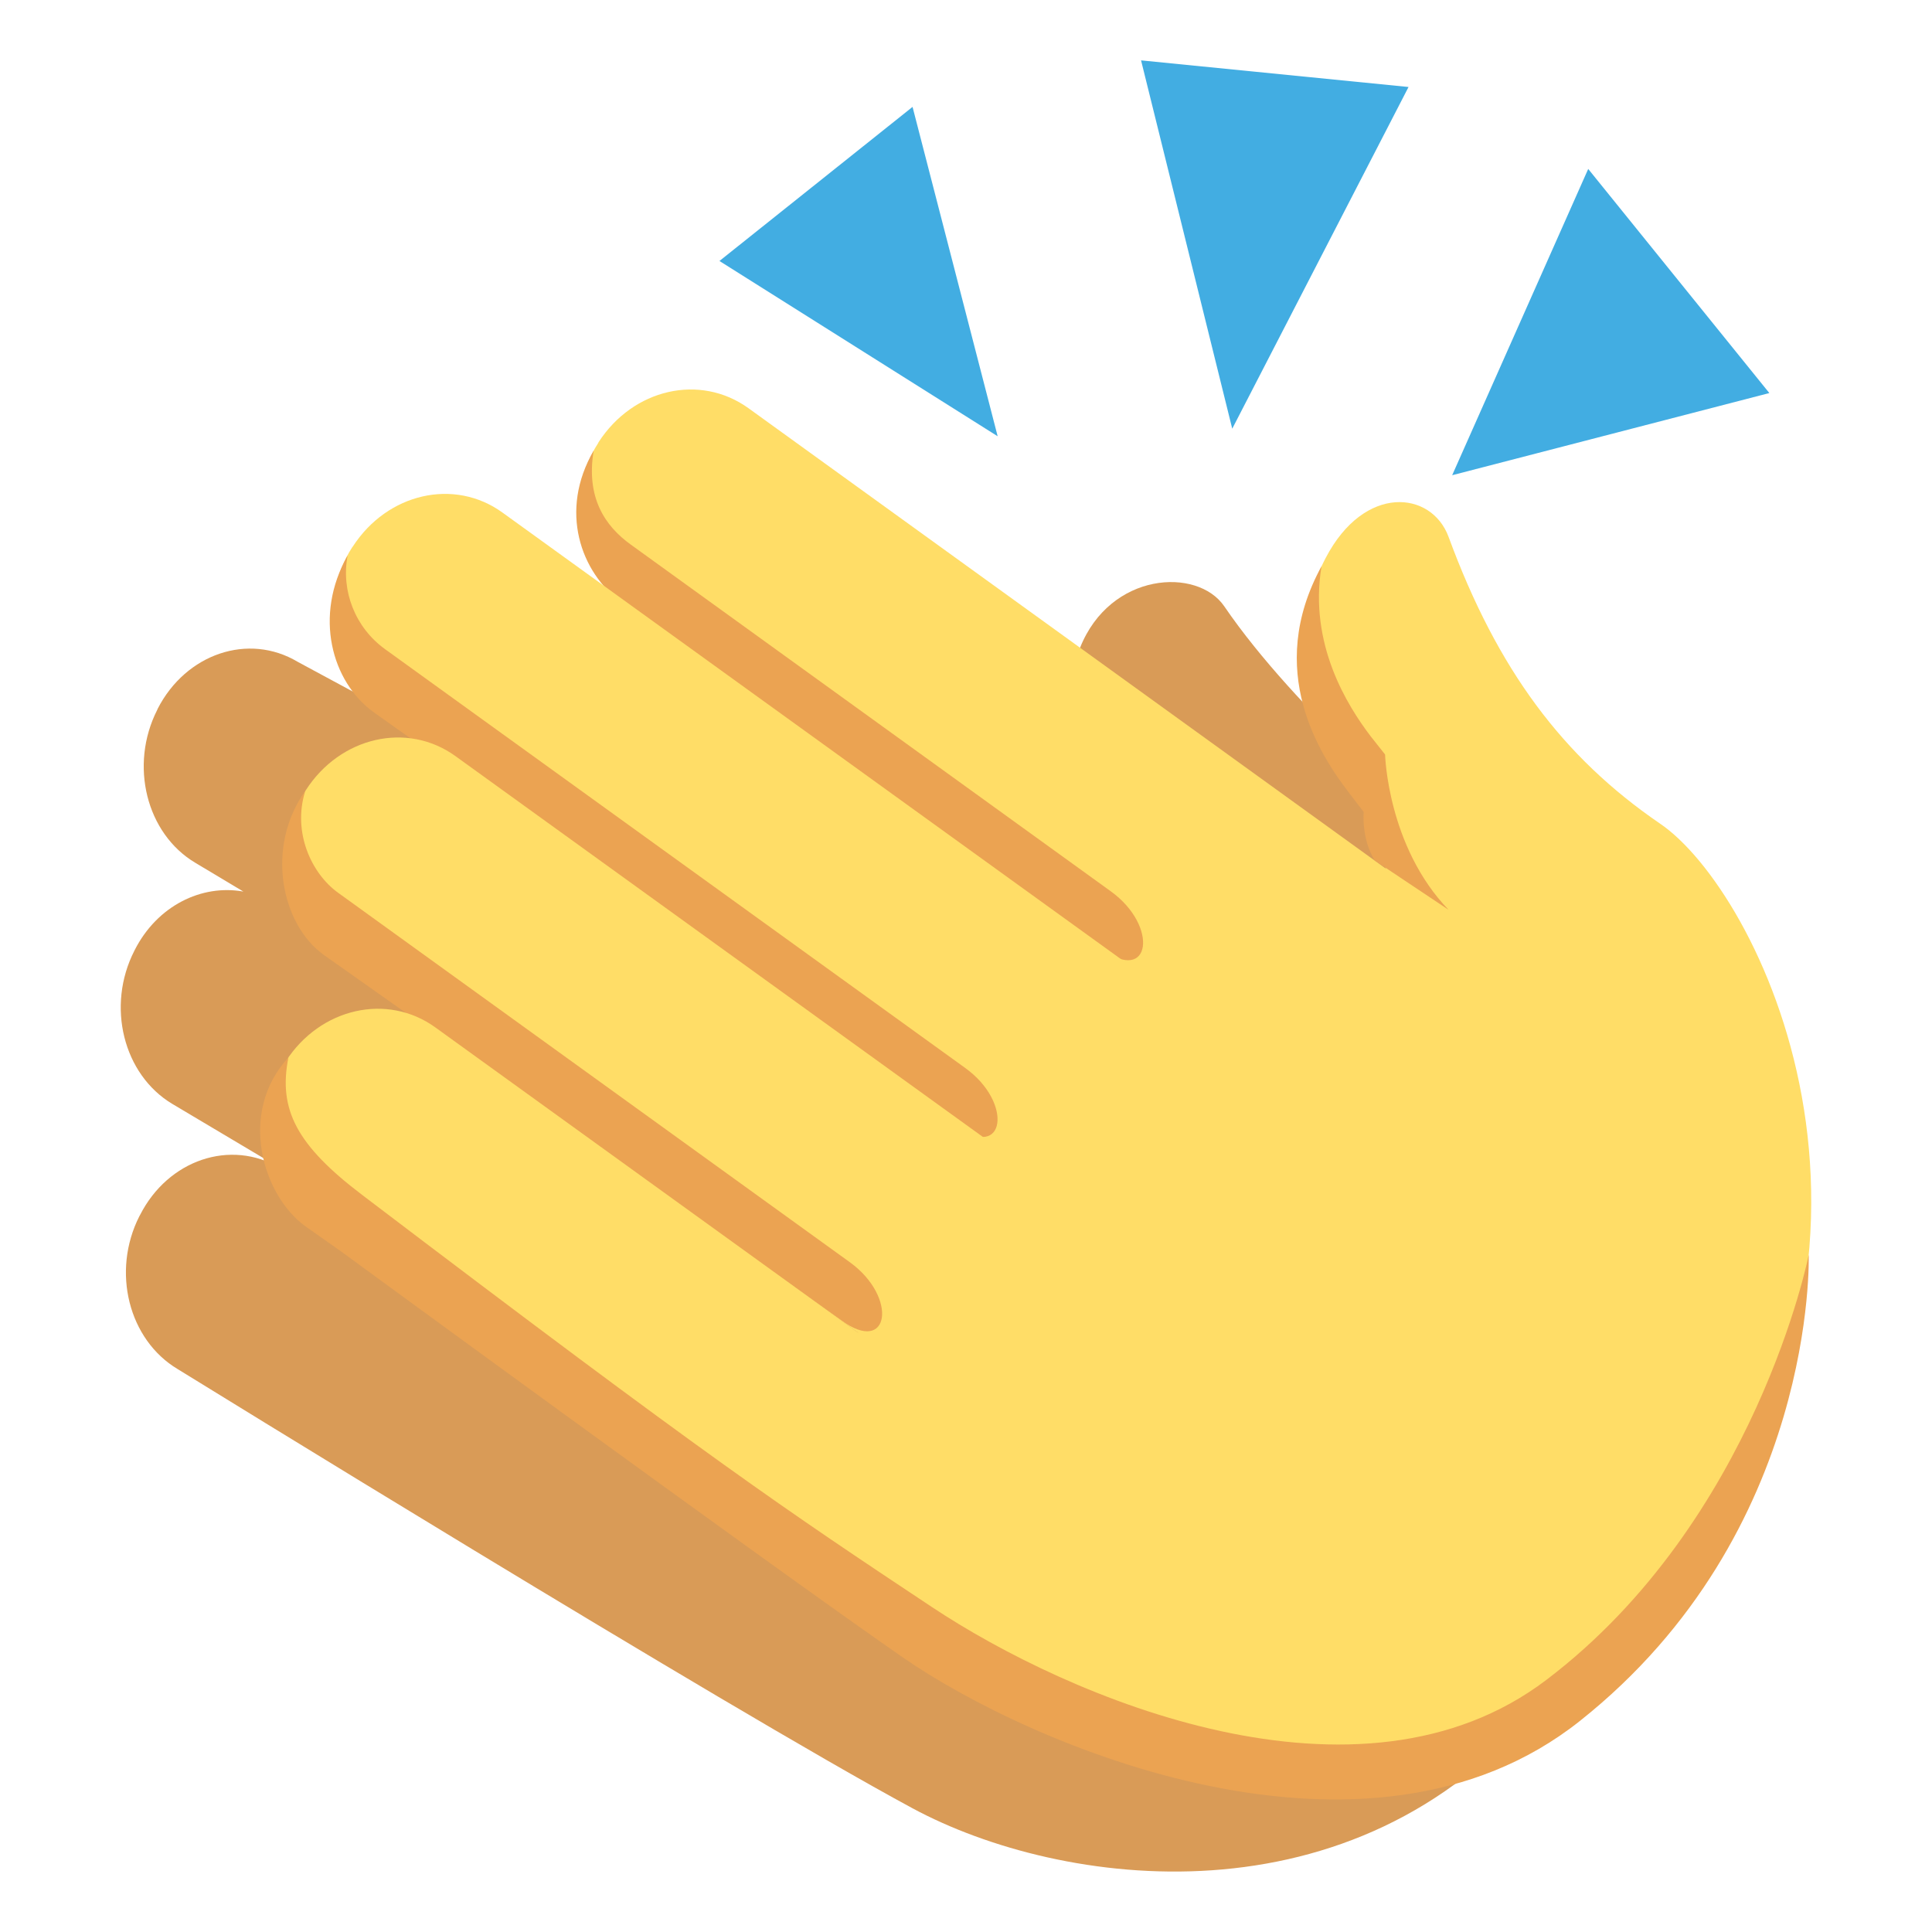 <?xml version="1.0" encoding="UTF-8" standalone="yes"?>
<svg xmlns="http://www.w3.org/2000/svg" xmlns:xlink="http://www.w3.org/1999/xlink" width="48px" height="48px" viewBox="0 0 36 36" version="1.1">
  <g id="surface1">
    <path style=" stroke:none;fill-rule:nonzero;fill:rgb(85.098%,60.784%,34.118%);fill-opacity:1;" d="M 26.695 15.383 C 26.695 15.383 24.16 13.273 22.812 11.297 C 22.312 10.566 20.688 10.656 20.125 12.07 L 11.34 15.457 L 5.547 12.332 C 4.629 11.785 3.465 12.18 2.938 13.207 L 2.93 13.227 C 2.406 14.258 2.727 15.535 3.641 16.078 L 4.535 16.613 C 3.754 16.473 2.93 16.879 2.512 17.699 L 2.504 17.715 C 1.977 18.746 2.297 20.023 3.211 20.57 L 5.215 21.762 C 4.297 21.219 3.133 21.609 2.609 22.641 L 2.598 22.66 C 2.074 23.691 2.395 24.965 3.312 25.512 C 3.312 25.512 13.496 31.801 17.004 33.695 C 19.781 35.191 25.23 35.918 28.668 31.773 C 29.926 30.254 26.695 15.383 26.695 15.383 Z M 26.695 15.383 "/>
    <path style=" stroke:none;fill-rule:nonzero;fill:rgb(100%,86.667%,40.392%);fill-opacity:1;" d="M 30.934 15.348 C 29.121 14.109 27.902 12.477 26.992 10.004 C 26.676 9.145 25.426 9.012 24.703 10.395 C 23.66 12.395 24.66 14.039 25.215 14.758 L 25.477 15.098 C 25.477 15.098 25.629 15.715 25.934 16.473 C 24.438 16.125 22.719 16.973 21.52 18.555 C 20.281 20.191 17.359 23.016 16.117 24.652 C 14.625 26.629 15.02 29.453 16.695 30.664 C 16.695 30.664 25.52 37.113 31.391 29.211 C 35.988 23.027 32.766 16.594 30.934 15.348 Z M 30.934 15.348 "/>
    <path style=" stroke:none;fill-rule:nonzero;fill:rgb(100%,86.667%,40.392%);fill-opacity:1;" d="M 27.957 17.727 C 28.855 18.375 29.062 19.711 28.418 20.711 L 28.406 20.727 C 27.766 21.727 26.516 22.008 25.617 21.359 L 11.605 11.242 C 10.707 10.594 10.5 9.258 11.145 8.258 L 11.152 8.242 C 11.797 7.242 13.043 6.957 13.945 7.605 Z M 27.957 17.727 "/>
    <path style=" stroke:none;fill-rule:nonzero;fill:rgb(92.157%,63.922%,32.157%);fill-opacity:1;" d="M 20.699 16.609 L 11.754 10.148 C 11.266 9.797 10.918 9.266 11.062 8.398 C 10.414 9.512 10.812 10.668 11.594 11.234 L 20.543 17.691 C 21.441 18.344 21.598 17.258 20.699 16.609 Z M 20.699 16.609 "/>
    <path style=" stroke:none;fill-rule:nonzero;fill:rgb(100%,86.667%,40.392%);fill-opacity:1;" d="M 23.375 19.668 C 24.273 20.316 24.48 21.652 23.84 22.652 L 23.828 22.668 C 23.184 23.668 21.938 23.949 21.039 23.301 L 7.027 13.184 C 6.129 12.535 5.922 11.199 6.562 10.199 L 6.574 10.184 C 7.219 9.188 8.465 8.902 9.363 9.551 Z M 23.375 19.668 "/>
    <path style=" stroke:none;fill-rule:nonzero;fill:rgb(92.157%,63.922%,32.157%);fill-opacity:1;" d="M 17.988 19.902 L 7.172 12.094 C 6.621 11.695 6.352 11.016 6.477 10.352 C 5.84 11.477 6.18 12.703 6.961 13.27 L 17.832 20.984 C 18.727 21.637 18.887 20.551 17.988 19.902 Z M 17.988 19.902 "/>
    <path style=" stroke:none;fill-rule:nonzero;fill:rgb(100%,86.667%,40.392%);fill-opacity:1;" d="M 22.5 24.207 C 23.398 24.855 23.605 26.195 22.965 27.195 L 22.953 27.211 C 22.309 28.207 21.059 28.492 20.16 27.844 L 6.152 17.727 C 5.25 17.078 5.043 15.742 5.688 14.742 L 5.699 14.723 C 6.34 13.727 7.59 13.441 8.488 14.09 Z M 22.5 24.207 "/>
    <path style=" stroke:none;fill-rule:nonzero;fill:rgb(92.157%,63.922%,32.157%);fill-opacity:1;" d="M 15.84 23.523 L 6.297 16.633 C 5.809 16.281 5.445 15.516 5.688 14.738 C 4.938 15.793 5.246 17.223 6.027 17.789 L 15.68 24.605 C 16.578 25.258 16.734 24.172 15.84 23.523 Z M 15.84 23.523 "/>
    <path style=" stroke:none;fill-rule:nonzero;fill:rgb(100%,86.667%,40.392%);fill-opacity:1;" d="M 22.125 29.262 C 23.023 29.91 16.594 30.59 15.695 29.941 L 5.777 22.781 C 4.875 22.129 4.668 20.797 5.312 19.797 L 5.324 19.777 C 5.965 18.781 7.215 18.496 8.113 19.145 Z M 22.125 29.262 "/>
    <path style=" stroke:none;fill-rule:nonzero;fill:rgb(92.157%,63.922%,32.157%);fill-opacity:1;" d="M 33.703 23.383 C 33.703 23.383 32.723 28.336 28.816 31.301 C 25.328 33.953 19.926 31.648 17.359 29.941 C 14.637 28.133 13.25 27.207 6.754 22.27 C 5.527 21.34 5.18 20.672 5.375 19.703 C 4.422 20.738 4.902 22.281 5.688 22.848 L 6.363 23.324 C 6.363 23.324 14.168 29.039 16.816 30.879 C 19.211 32.539 25.469 35.223 29.441 32.066 C 33.867 28.551 33.703 23.383 33.703 23.383 Z M 26.992 16.953 C 25.852 15.77 25.809 14.059 25.809 14.059 L 25.543 13.723 C 25.105 13.148 24.383 12 24.625 10.551 C 23.559 12.5 24.602 14.074 25.137 14.773 L 25.41 15.129 C 25.41 15.129 25.363 15.629 25.617 16.035 Z M 26.992 16.953 "/>
    <path style=" stroke:none;fill-rule:nonzero;fill:rgb(25.882%,67.843%,88.627%);fill-opacity:1;" d="M 21.262 1.125 L 22.961 7.988 L 26.246 1.621 Z M 29.594 3.148 L 27.059 8.855 L 32.969 7.324 Z M 17.004 1.992 L 18.59 8.129 L 13.406 4.863 Z M 17.004 1.992 "/>
  </g>
</svg>